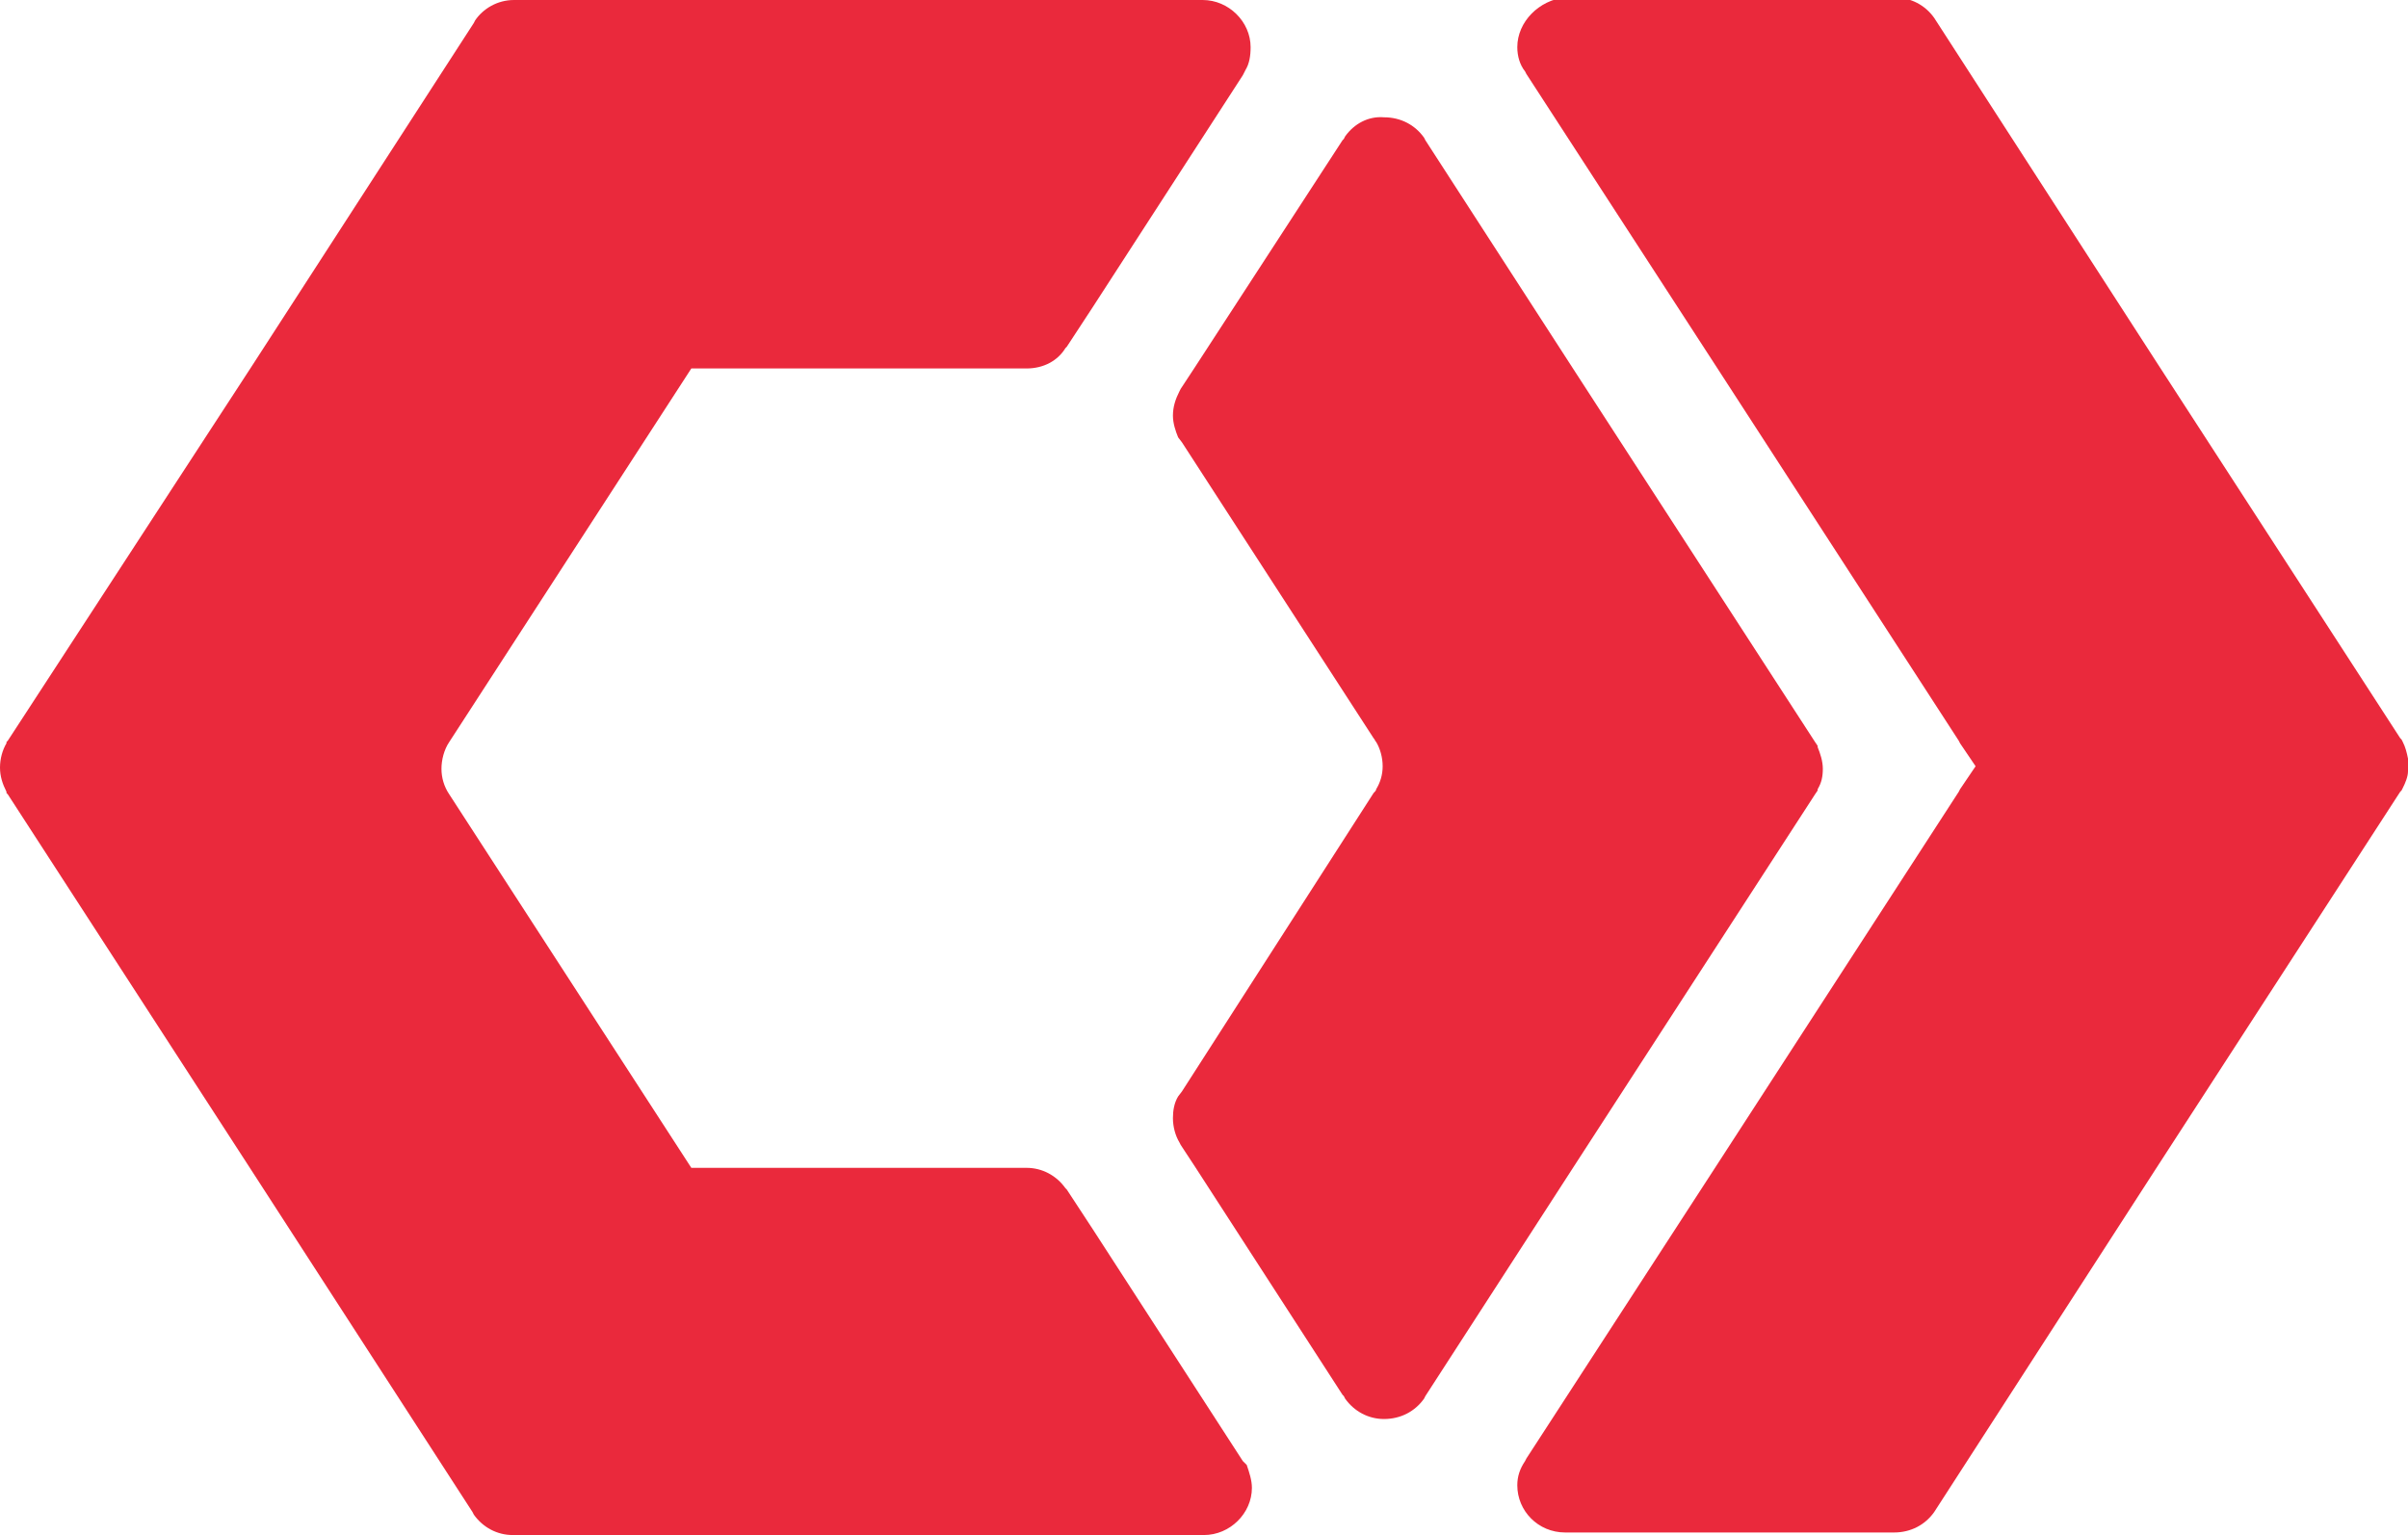 <svg width="436" height="278" viewBox="0 0 436 278" fill="none" xmlns="http://www.w3.org/2000/svg">
<g clip-path="url(#clip0_185_16)">
<path fill-rule="evenodd" clip-rule="evenodd" d="M274.727 8.543C274.727 10.159 275.196 11.776 276.133 12.93L276.368 13.392L310.826 66.498L354.66 134.151L354.895 134.613L357.708 138.769L354.895 142.925L354.66 143.387L310.826 211.04L276.368 264.146L276.133 264.608C275.196 265.993 274.727 267.379 274.727 268.995C274.727 273.613 278.477 277.538 283.4 277.538L342.94 277.538C345.987 277.538 348.566 276.153 350.206 273.844L390.759 211.04L434.594 143.387L434.828 143.156L435.062 142.694C435.531 141.771 436 140.616 436 139.693L436 138.769L436 138.538L436 137.384C435.766 136.229 435.531 135.306 435.062 134.382L434.828 133.92L434.594 133.689L390.759 66.037L350.206 3.233C348.566 0.924 345.987 -0.462 342.94 -0.462L283.4 -0.462C278.712 -1.5433e-05 274.727 3.925 274.727 8.543Z" fill="#EA293C"/>
<path fill-rule="evenodd" clip-rule="evenodd" d="M243.551 24.706L243.316 25.168L243.082 25.399L216.359 66.498L213.781 70.424L213.546 70.885C212.843 72.271 212.374 73.656 212.374 75.272C212.374 76.658 212.843 78.043 213.312 79.198L214.015 80.121L248.707 133.689C248.942 133.92 248.942 134.151 249.176 134.382C249.88 135.537 250.348 137.153 250.348 138.769C250.348 140.385 249.88 141.771 249.176 142.925C249.176 143.156 248.942 143.387 248.707 143.618L214.015 197.648L213.312 198.571C212.609 199.726 212.374 201.111 212.374 202.497C212.374 204.113 212.843 205.729 213.546 206.884L213.781 207.346L216.359 211.271L243.082 252.601L243.316 252.832L243.551 253.294C245.191 255.603 247.77 256.988 250.583 256.988C253.63 256.988 256.209 255.603 257.849 253.294L258.084 252.832L284.806 211.502L328.641 143.849L329.11 143.156L329.11 142.925C329.813 141.771 330.047 140.616 330.047 139.231C330.047 137.846 329.578 136.46 329.11 135.306L329.11 135.075L328.641 134.382L284.806 66.729L258.084 25.399L257.849 24.937C256.209 22.628 253.63 21.243 250.583 21.243C247.77 21.012 245.191 22.397 243.551 24.706Z" fill="#EA293C"/>
<path fill-rule="evenodd" clip-rule="evenodd" d="M86.028 3.694L85.793 4.156L45.475 66.498L1.406 134.151L1.172 134.382L1.172 134.613C0.469 135.767 -6.14653e-06 137.384 -6.07588e-06 139C-6.00523e-06 140.616 0.469 142.002 1.172 143.387L1.172 143.618L1.406 143.849L45.241 211.502L85.559 273.844L85.793 274.306C87.434 276.615 90.013 278 92.826 278L218 278C222.688 278 226.673 274.075 226.673 269.457C226.673 268.071 226.204 266.686 225.735 265.301L225.032 264.608L197.841 222.585L193.153 215.427L192.918 215.196C191.277 212.887 188.699 211.502 185.886 211.502L125.174 211.502L81.34 143.849C80.402 142.463 79.933 140.847 79.933 139.231C79.933 137.615 80.402 135.767 81.34 134.382L125.174 66.729L185.886 66.729C188.933 66.729 191.512 65.344 192.918 63.035L193.153 62.804L197.841 55.646L225.032 13.623L225.501 12.699C226.204 11.545 226.439 10.159 226.439 8.543C226.439 3.925 222.454 2.07938e-05 217.766 2.09987e-05L93.06 2.64498e-05C90.013 2.6583e-05 87.434 1.616 86.028 3.694Z" fill="#EA293C"/>
</g>
<defs>
<clipPath id="clip0_185_16">
<path d="M0 278L-1.21518e-05 3.05176e-05L436 1.14594e-05L436 278L0 278Z" fill="white"/>
</clipPath>
</defs>
</svg>
